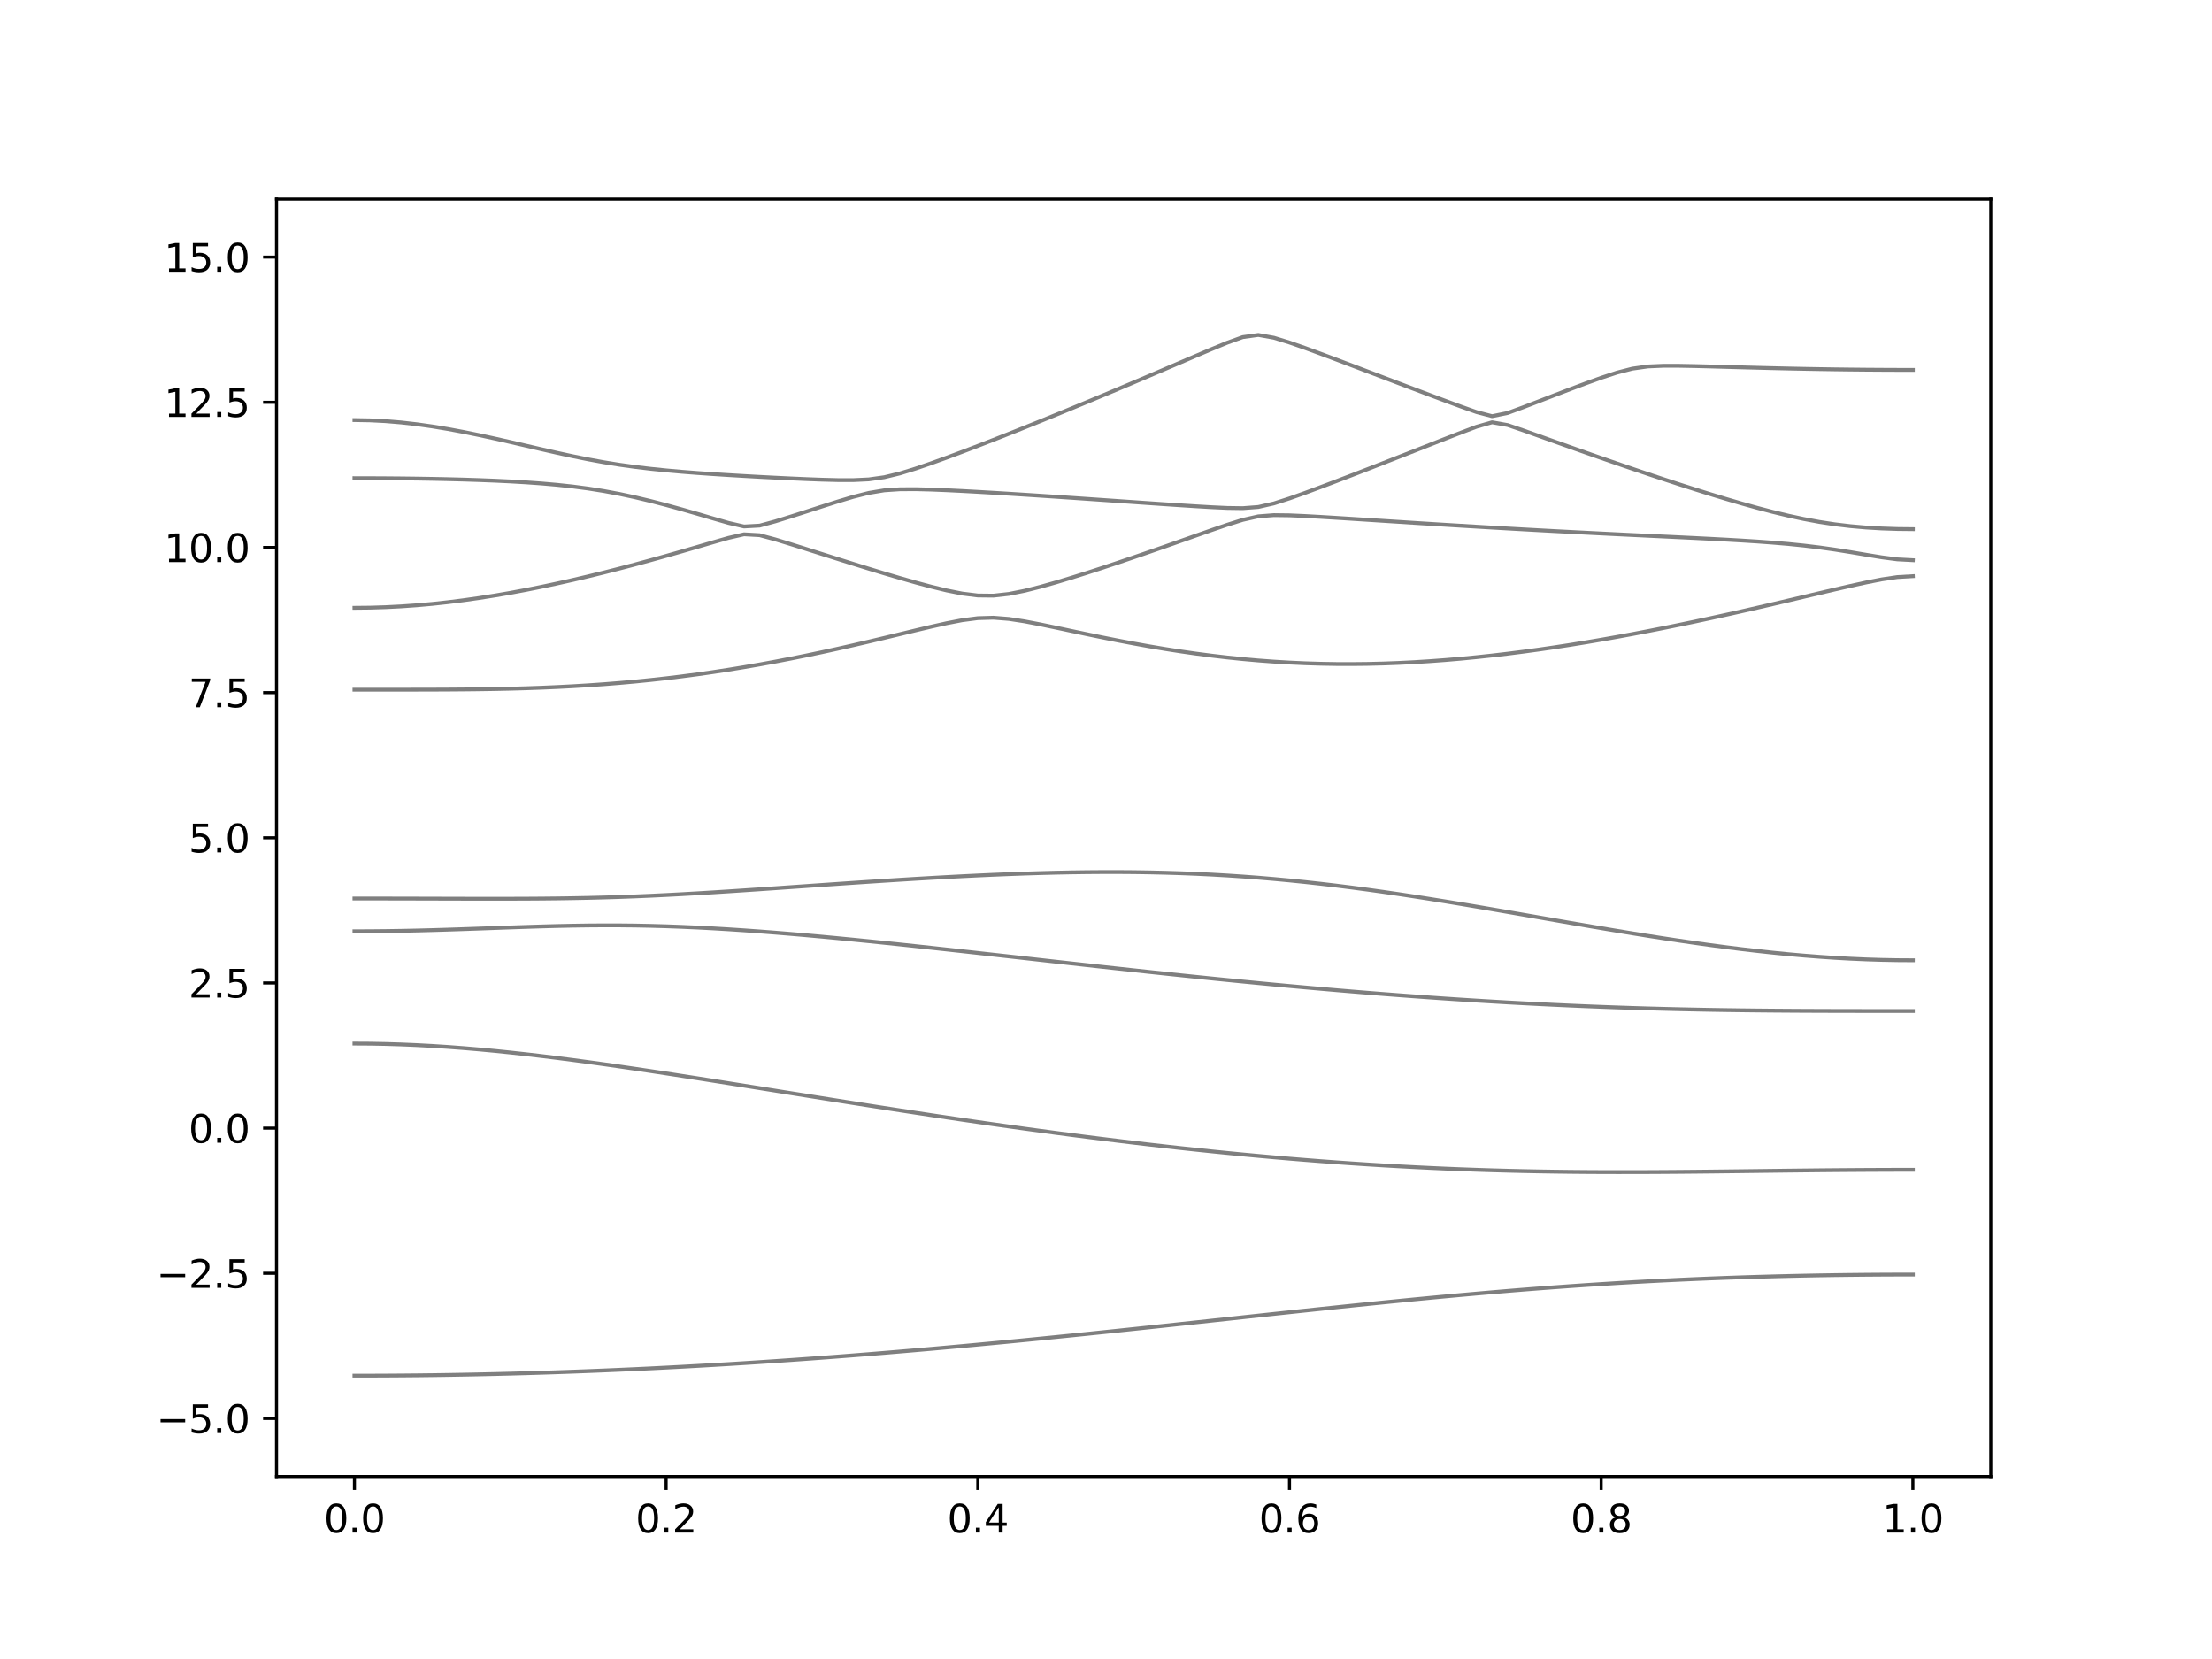 <?xml version="1.0" encoding="utf-8" standalone="no"?>
<!DOCTYPE svg PUBLIC "-//W3C//DTD SVG 1.1//EN"
  "http://www.w3.org/Graphics/SVG/1.1/DTD/svg11.dtd">
<svg xmlns:xlink="http://www.w3.org/1999/xlink" width="576pt" height="432pt" viewBox="0 0 576 432" xmlns="http://www.w3.org/2000/svg" version="1.1">
 <defs>
  <style type="text/css">*{stroke-linejoin: round; stroke-linecap: butt}</style>
 </defs>
 <g id="figure_1">
  <g id="patch_1">
   <path d="M 0 432 
L 576 432 
L 576 0 
L 0 0 
z
" style="fill: #ffffff"/>
  </g>
  <g id="axes_1">
   <g id="patch_2">
    <path d="M 72 384.48 
L 518.4 384.48 
L 518.4 51.84 
L 72 51.84 
z
" style="fill: #ffffff"/>
   </g>
   <g id="matplotlib.axis_1">
    <g id="xtick_1">
     <g id="line2d_1">
      <defs>
       <path id="m8e234ca05c" d="M 0 0 
L 0 3.5 
" style="stroke: #000000; stroke-width: 0.8"/>
      </defs>
      <g>
       <use xlink:href="#m8e234ca05c" x="92.291" y="384.48" style="stroke: #000000; stroke-width: 0.8"/>
      </g>
     </g>
     <g id="text_1">
      <!-- 0.0 -->
      <g transform="translate(84.339 399.078) scale(0.1 -0.1)">
       <defs>
        <path id="DejaVuSans-30" d="M 2034 4250 
Q 1547 4250 1301 3770 
Q 1056 3291 1056 2328 
Q 1056 1369 1301 889 
Q 1547 409 2034 409 
Q 2525 409 2770 889 
Q 3016 1369 3016 2328 
Q 3016 3291 2770 3770 
Q 2525 4250 2034 4250 
z
M 2034 4750 
Q 2819 4750 3233 4129 
Q 3647 3509 3647 2328 
Q 3647 1150 3233 529 
Q 2819 -91 2034 -91 
Q 1250 -91 836 529 
Q 422 1150 422 2328 
Q 422 3509 836 4129 
Q 1250 4750 2034 4750 
z
" transform="scale(0.016)"/>
        <path id="DejaVuSans-2e" d="M 684 794 
L 1344 794 
L 1344 0 
L 684 0 
L 684 794 
z
" transform="scale(0.016)"/>
       </defs>
       <use xlink:href="#DejaVuSans-30"/>
       <use xlink:href="#DejaVuSans-2e" x="63.623"/>
       <use xlink:href="#DejaVuSans-30" x="95.41"/>
      </g>
     </g>
    </g>
    <g id="xtick_2">
     <g id="line2d_2">
      <g>
       <use xlink:href="#m8e234ca05c" x="173.455" y="384.48" style="stroke: #000000; stroke-width: 0.8"/>
      </g>
     </g>
     <g id="text_2">
      <!-- 0.2 -->
      <g transform="translate(165.503 399.078) scale(0.1 -0.1)">
       <defs>
        <path id="DejaVuSans-32" d="M 1228 531 
L 3431 531 
L 3431 0 
L 469 0 
L 469 531 
Q 828 903 1448 1529 
Q 2069 2156 2228 2338 
Q 2531 2678 2651 2914 
Q 2772 3150 2772 3378 
Q 2772 3750 2511 3984 
Q 2250 4219 1831 4219 
Q 1534 4219 1204 4116 
Q 875 4013 500 3803 
L 500 4441 
Q 881 4594 1212 4672 
Q 1544 4750 1819 4750 
Q 2544 4750 2975 4387 
Q 3406 4025 3406 3419 
Q 3406 3131 3298 2873 
Q 3191 2616 2906 2266 
Q 2828 2175 2409 1742 
Q 1991 1309 1228 531 
z
" transform="scale(0.016)"/>
       </defs>
       <use xlink:href="#DejaVuSans-30"/>
       <use xlink:href="#DejaVuSans-2e" x="63.623"/>
       <use xlink:href="#DejaVuSans-32" x="95.41"/>
      </g>
     </g>
    </g>
    <g id="xtick_3">
     <g id="line2d_3">
      <g>
       <use xlink:href="#m8e234ca05c" x="254.618" y="384.48" style="stroke: #000000; stroke-width: 0.8"/>
      </g>
     </g>
     <g id="text_3">
      <!-- 0.4 -->
      <g transform="translate(246.667 399.078) scale(0.1 -0.1)">
       <defs>
        <path id="DejaVuSans-34" d="M 2419 4116 
L 825 1625 
L 2419 1625 
L 2419 4116 
z
M 2253 4666 
L 3047 4666 
L 3047 1625 
L 3713 1625 
L 3713 1100 
L 3047 1100 
L 3047 0 
L 2419 0 
L 2419 1100 
L 313 1100 
L 313 1709 
L 2253 4666 
z
" transform="scale(0.016)"/>
       </defs>
       <use xlink:href="#DejaVuSans-30"/>
       <use xlink:href="#DejaVuSans-2e" x="63.623"/>
       <use xlink:href="#DejaVuSans-34" x="95.41"/>
      </g>
     </g>
    </g>
    <g id="xtick_4">
     <g id="line2d_4">
      <g>
       <use xlink:href="#m8e234ca05c" x="335.782" y="384.48" style="stroke: #000000; stroke-width: 0.8"/>
      </g>
     </g>
     <g id="text_4">
      <!-- 0.6 -->
      <g transform="translate(327.83 399.078) scale(0.1 -0.1)">
       <defs>
        <path id="DejaVuSans-36" d="M 2113 2584 
Q 1688 2584 1439 2293 
Q 1191 2003 1191 1497 
Q 1191 994 1439 701 
Q 1688 409 2113 409 
Q 2538 409 2786 701 
Q 3034 994 3034 1497 
Q 3034 2003 2786 2293 
Q 2538 2584 2113 2584 
z
M 3366 4563 
L 3366 3988 
Q 3128 4100 2886 4159 
Q 2644 4219 2406 4219 
Q 1781 4219 1451 3797 
Q 1122 3375 1075 2522 
Q 1259 2794 1537 2939 
Q 1816 3084 2150 3084 
Q 2853 3084 3261 2657 
Q 3669 2231 3669 1497 
Q 3669 778 3244 343 
Q 2819 -91 2113 -91 
Q 1303 -91 875 529 
Q 447 1150 447 2328 
Q 447 3434 972 4092 
Q 1497 4750 2381 4750 
Q 2619 4750 2861 4703 
Q 3103 4656 3366 4563 
z
" transform="scale(0.016)"/>
       </defs>
       <use xlink:href="#DejaVuSans-30"/>
       <use xlink:href="#DejaVuSans-2e" x="63.623"/>
       <use xlink:href="#DejaVuSans-36" x="95.41"/>
      </g>
     </g>
    </g>
    <g id="xtick_5">
     <g id="line2d_5">
      <g>
       <use xlink:href="#m8e234ca05c" x="416.945" y="384.48" style="stroke: #000000; stroke-width: 0.8"/>
      </g>
     </g>
     <g id="text_5">
      <!-- 0.8 -->
      <g transform="translate(408.994 399.078) scale(0.1 -0.1)">
       <defs>
        <path id="DejaVuSans-38" d="M 2034 2216 
Q 1584 2216 1326 1975 
Q 1069 1734 1069 1313 
Q 1069 891 1326 650 
Q 1584 409 2034 409 
Q 2484 409 2743 651 
Q 3003 894 3003 1313 
Q 3003 1734 2745 1975 
Q 2488 2216 2034 2216 
z
M 1403 2484 
Q 997 2584 770 2862 
Q 544 3141 544 3541 
Q 544 4100 942 4425 
Q 1341 4750 2034 4750 
Q 2731 4750 3128 4425 
Q 3525 4100 3525 3541 
Q 3525 3141 3298 2862 
Q 3072 2584 2669 2484 
Q 3125 2378 3379 2068 
Q 3634 1759 3634 1313 
Q 3634 634 3220 271 
Q 2806 -91 2034 -91 
Q 1263 -91 848 271 
Q 434 634 434 1313 
Q 434 1759 690 2068 
Q 947 2378 1403 2484 
z
M 1172 3481 
Q 1172 3119 1398 2916 
Q 1625 2713 2034 2713 
Q 2441 2713 2670 2916 
Q 2900 3119 2900 3481 
Q 2900 3844 2670 4047 
Q 2441 4250 2034 4250 
Q 1625 4250 1398 4047 
Q 1172 3844 1172 3481 
z
" transform="scale(0.016)"/>
       </defs>
       <use xlink:href="#DejaVuSans-30"/>
       <use xlink:href="#DejaVuSans-2e" x="63.623"/>
       <use xlink:href="#DejaVuSans-38" x="95.41"/>
      </g>
     </g>
    </g>
    <g id="xtick_6">
     <g id="line2d_6">
      <g>
       <use xlink:href="#m8e234ca05c" x="498.109" y="384.48" style="stroke: #000000; stroke-width: 0.8"/>
      </g>
     </g>
     <g id="text_6">
      <!-- 1.0 -->
      <g transform="translate(490.158 399.078) scale(0.1 -0.1)">
       <defs>
        <path id="DejaVuSans-31" d="M 794 531 
L 1825 531 
L 1825 4091 
L 703 3866 
L 703 4441 
L 1819 4666 
L 2450 4666 
L 2450 531 
L 3481 531 
L 3481 0 
L 794 0 
L 794 531 
z
" transform="scale(0.016)"/>
       </defs>
       <use xlink:href="#DejaVuSans-31"/>
       <use xlink:href="#DejaVuSans-2e" x="63.623"/>
       <use xlink:href="#DejaVuSans-30" x="95.41"/>
      </g>
     </g>
    </g>
   </g>
   <g id="matplotlib.axis_2">
    <g id="ytick_1">
     <g id="line2d_7">
      <defs>
       <path id="mced915b587" d="M 0 0 
L -3.5 0 
" style="stroke: #000000; stroke-width: 0.8"/>
      </defs>
      <g>
       <use xlink:href="#mced915b587" x="72" y="369.36" style="stroke: #000000; stroke-width: 0.8"/>
      </g>
     </g>
     <g id="text_7">
      <!-- −5.0 -->
      <g transform="translate(40.717 373.159) scale(0.1 -0.1)">
       <defs>
        <path id="DejaVuSans-2212" d="M 678 2272 
L 4684 2272 
L 4684 1741 
L 678 1741 
L 678 2272 
z
" transform="scale(0.016)"/>
        <path id="DejaVuSans-35" d="M 691 4666 
L 3169 4666 
L 3169 4134 
L 1269 4134 
L 1269 2991 
Q 1406 3038 1543 3061 
Q 1681 3084 1819 3084 
Q 2600 3084 3056 2656 
Q 3513 2228 3513 1497 
Q 3513 744 3044 326 
Q 2575 -91 1722 -91 
Q 1428 -91 1123 -41 
Q 819 9 494 109 
L 494 744 
Q 775 591 1075 516 
Q 1375 441 1709 441 
Q 2250 441 2565 725 
Q 2881 1009 2881 1497 
Q 2881 1984 2565 2268 
Q 2250 2553 1709 2553 
Q 1456 2553 1204 2497 
Q 953 2441 691 2322 
L 691 4666 
z
" transform="scale(0.016)"/>
       </defs>
       <use xlink:href="#DejaVuSans-2212"/>
       <use xlink:href="#DejaVuSans-35" x="83.789"/>
       <use xlink:href="#DejaVuSans-2e" x="147.412"/>
       <use xlink:href="#DejaVuSans-30" x="179.199"/>
      </g>
     </g>
    </g>
    <g id="ytick_2">
     <g id="line2d_8">
      <g>
       <use xlink:href="#mced915b587" x="72" y="331.56" style="stroke: #000000; stroke-width: 0.8"/>
      </g>
     </g>
     <g id="text_8">
      <!-- −2.5 -->
      <g transform="translate(40.717 335.359) scale(0.1 -0.1)">
       <use xlink:href="#DejaVuSans-2212"/>
       <use xlink:href="#DejaVuSans-32" x="83.789"/>
       <use xlink:href="#DejaVuSans-2e" x="147.412"/>
       <use xlink:href="#DejaVuSans-35" x="179.199"/>
      </g>
     </g>
    </g>
    <g id="ytick_3">
     <g id="line2d_9">
      <g>
       <use xlink:href="#mced915b587" x="72" y="293.76" style="stroke: #000000; stroke-width: 0.8"/>
      </g>
     </g>
     <g id="text_9">
      <!-- 0.0 -->
      <g transform="translate(49.097 297.559) scale(0.1 -0.1)">
       <use xlink:href="#DejaVuSans-30"/>
       <use xlink:href="#DejaVuSans-2e" x="63.623"/>
       <use xlink:href="#DejaVuSans-30" x="95.41"/>
      </g>
     </g>
    </g>
    <g id="ytick_4">
     <g id="line2d_10">
      <g>
       <use xlink:href="#mced915b587" x="72" y="255.96" style="stroke: #000000; stroke-width: 0.8"/>
      </g>
     </g>
     <g id="text_10">
      <!-- 2.5 -->
      <g transform="translate(49.097 259.759) scale(0.1 -0.1)">
       <use xlink:href="#DejaVuSans-32"/>
       <use xlink:href="#DejaVuSans-2e" x="63.623"/>
       <use xlink:href="#DejaVuSans-35" x="95.41"/>
      </g>
     </g>
    </g>
    <g id="ytick_5">
     <g id="line2d_11">
      <g>
       <use xlink:href="#mced915b587" x="72" y="218.16" style="stroke: #000000; stroke-width: 0.8"/>
      </g>
     </g>
     <g id="text_11">
      <!-- 5.0 -->
      <g transform="translate(49.097 221.959) scale(0.1 -0.1)">
       <use xlink:href="#DejaVuSans-35"/>
       <use xlink:href="#DejaVuSans-2e" x="63.623"/>
       <use xlink:href="#DejaVuSans-30" x="95.41"/>
      </g>
     </g>
    </g>
    <g id="ytick_6">
     <g id="line2d_12">
      <g>
       <use xlink:href="#mced915b587" x="72" y="180.36" style="stroke: #000000; stroke-width: 0.8"/>
      </g>
     </g>
     <g id="text_12">
      <!-- 7.5 -->
      <g transform="translate(49.097 184.159) scale(0.1 -0.1)">
       <defs>
        <path id="DejaVuSans-37" d="M 525 4666 
L 3525 4666 
L 3525 4397 
L 1831 0 
L 1172 0 
L 2766 4134 
L 525 4134 
L 525 4666 
z
" transform="scale(0.016)"/>
       </defs>
       <use xlink:href="#DejaVuSans-37"/>
       <use xlink:href="#DejaVuSans-2e" x="63.623"/>
       <use xlink:href="#DejaVuSans-35" x="95.41"/>
      </g>
     </g>
    </g>
    <g id="ytick_7">
     <g id="line2d_13">
      <g>
       <use xlink:href="#mced915b587" x="72" y="142.56" style="stroke: #000000; stroke-width: 0.8"/>
      </g>
     </g>
     <g id="text_13">
      <!-- 10.0 -->
      <g transform="translate(42.734 146.359) scale(0.1 -0.1)">
       <use xlink:href="#DejaVuSans-31"/>
       <use xlink:href="#DejaVuSans-30" x="63.623"/>
       <use xlink:href="#DejaVuSans-2e" x="127.246"/>
       <use xlink:href="#DejaVuSans-30" x="159.033"/>
      </g>
     </g>
    </g>
    <g id="ytick_8">
     <g id="line2d_14">
      <g>
       <use xlink:href="#mced915b587" x="72" y="104.76" style="stroke: #000000; stroke-width: 0.8"/>
      </g>
     </g>
     <g id="text_14">
      <!-- 12.5 -->
      <g transform="translate(42.734 108.559) scale(0.1 -0.1)">
       <use xlink:href="#DejaVuSans-31"/>
       <use xlink:href="#DejaVuSans-32" x="63.623"/>
       <use xlink:href="#DejaVuSans-2e" x="127.246"/>
       <use xlink:href="#DejaVuSans-35" x="159.033"/>
      </g>
     </g>
    </g>
    <g id="ytick_9">
     <g id="line2d_15">
      <g>
       <use xlink:href="#mced915b587" x="72" y="66.96" style="stroke: #000000; stroke-width: 0.8"/>
      </g>
     </g>
     <g id="text_15">
      <!-- 15.0 -->
      <g transform="translate(42.734 70.759) scale(0.1 -0.1)">
       <use xlink:href="#DejaVuSans-31"/>
       <use xlink:href="#DejaVuSans-35" x="63.623"/>
       <use xlink:href="#DejaVuSans-2e" x="127.246"/>
       <use xlink:href="#DejaVuSans-30" x="159.033"/>
      </g>
     </g>
    </g>
   </g>
   <g id="line2d_16">
    <path d="M 92.291 358.223 
L 96.349 358.217 
L 100.407 358.201 
L 104.465 358.174 
L 108.524 358.138 
L 112.582 358.09 
L 116.64 358.031 
L 120.698 357.961 
L 124.756 357.881 
L 128.815 357.792 
L 132.873 357.69 
L 136.931 357.578 
L 140.989 357.458 
L 145.047 357.324 
L 149.105 357.182 
L 153.164 357.03 
L 157.222 356.866 
L 161.28 356.692 
L 165.338 356.51 
L 169.396 356.316 
L 173.455 356.113 
L 177.513 355.9 
L 181.571 355.676 
L 185.629 355.444 
L 189.687 355.202 
L 193.745 354.951 
L 197.804 354.689 
L 201.862 354.418 
L 205.92 354.139 
L 209.978 353.851 
L 214.036 353.554 
L 218.095 353.248 
L 222.153 352.934 
L 226.211 352.61 
L 230.269 352.279 
L 234.327 351.94 
L 238.385 351.594 
L 242.444 351.24 
L 246.502 350.879 
L 250.56 350.51 
L 254.618 350.133 
L 258.676 349.752 
L 262.735 349.364 
L 266.793 348.969 
L 270.851 348.568 
L 274.909 348.163 
L 278.967 347.752 
L 283.025 347.338 
L 287.084 346.917 
L 291.142 346.494 
L 295.2 346.066 
L 299.258 345.637 
L 303.316 345.203 
L 307.375 344.767 
L 311.433 344.332 
L 315.491 343.893 
L 319.549 343.455 
L 323.607 343.015 
L 327.665 342.576 
L 331.724 342.139 
L 335.782 341.704 
L 339.84 341.27 
L 343.898 340.841 
L 347.956 340.414 
L 352.015 339.991 
L 356.073 339.574 
L 360.131 339.162 
L 364.189 338.757 
L 368.247 338.359 
L 372.305 337.969 
L 376.364 337.587 
L 380.422 337.215 
L 384.48 336.852 
L 388.538 336.5 
L 392.596 336.158 
L 396.655 335.828 
L 400.713 335.511 
L 404.771 335.207 
L 408.829 334.914 
L 412.887 334.635 
L 416.945 334.371 
L 421.004 334.118 
L 425.062 333.881 
L 429.12 333.657 
L 433.178 333.447 
L 437.236 333.252 
L 441.295 333.07 
L 445.353 332.903 
L 449.411 332.748 
L 453.469 332.608 
L 457.527 332.481 
L 461.585 332.366 
L 465.644 332.265 
L 469.702 332.175 
L 473.76 332.098 
L 477.818 332.033 
L 481.876 331.982 
L 485.935 331.941 
L 489.993 331.912 
L 494.051 331.894 
L 498.109 331.888 
" clip-path="url(#p7e8af35e31)" style="fill: none; stroke: #000000; stroke-opacity: 0.5; stroke-linecap: square"/>
   </g>
   <g id="line2d_17">
    <path d="M 92.291 271.744 
L 96.349 271.768 
L 100.407 271.844 
L 104.465 271.968 
L 108.524 272.14 
L 112.582 272.359 
L 116.64 272.622 
L 120.698 272.928 
L 124.756 273.271 
L 128.815 273.652 
L 132.873 274.068 
L 136.931 274.514 
L 140.989 274.989 
L 145.047 275.489 
L 149.105 276.014 
L 153.164 276.558 
L 157.222 277.12 
L 161.28 277.701 
L 165.338 278.294 
L 169.396 278.9 
L 173.455 279.515 
L 177.513 280.141 
L 181.571 280.773 
L 185.629 281.413 
L 189.687 282.056 
L 193.745 282.701 
L 197.804 283.35 
L 201.862 284 
L 205.92 284.649 
L 209.978 285.297 
L 214.036 285.944 
L 218.095 286.59 
L 222.153 287.231 
L 226.211 287.869 
L 230.269 288.501 
L 234.327 289.129 
L 238.385 289.75 
L 242.444 290.366 
L 246.502 290.973 
L 250.56 291.575 
L 254.618 292.168 
L 258.676 292.751 
L 262.735 293.328 
L 266.793 293.893 
L 270.851 294.449 
L 274.909 294.995 
L 278.967 295.531 
L 283.025 296.055 
L 287.084 296.568 
L 291.142 297.07 
L 295.2 297.56 
L 299.258 298.036 
L 303.316 298.5 
L 307.375 298.951 
L 311.433 299.389 
L 315.491 299.813 
L 319.549 300.222 
L 323.607 300.617 
L 327.665 300.996 
L 331.724 301.362 
L 335.782 301.712 
L 339.84 302.044 
L 343.898 302.362 
L 347.956 302.664 
L 352.015 302.948 
L 356.073 303.216 
L 360.131 303.467 
L 364.189 303.701 
L 368.247 303.918 
L 372.305 304.117 
L 376.364 304.3 
L 380.422 304.465 
L 384.48 304.612 
L 388.538 304.742 
L 392.596 304.855 
L 396.655 304.953 
L 400.713 305.033 
L 404.771 305.098 
L 408.829 305.15 
L 412.887 305.186 
L 416.945 305.209 
L 421.004 305.218 
L 425.062 305.216 
L 429.12 305.204 
L 433.178 305.183 
L 437.236 305.153 
L 441.295 305.117 
L 445.353 305.076 
L 449.411 305.029 
L 453.469 304.981 
L 457.527 304.931 
L 461.585 304.881 
L 465.644 304.832 
L 469.702 304.786 
L 473.76 304.743 
L 477.818 304.705 
L 481.876 304.674 
L 485.935 304.648 
L 489.993 304.628 
L 494.051 304.616 
L 498.109 304.613 
" clip-path="url(#p7e8af35e31)" style="fill: none; stroke: #000000; stroke-opacity: 0.5; stroke-linecap: square"/>
   </g>
   <g id="line2d_18">
    <path d="M 92.291 242.497 
L 96.349 242.485 
L 100.407 242.446 
L 104.465 242.384 
L 108.524 242.299 
L 112.582 242.193 
L 116.64 242.072 
L 120.698 241.938 
L 124.756 241.796 
L 128.815 241.649 
L 132.873 241.502 
L 136.931 241.365 
L 140.989 241.238 
L 145.047 241.129 
L 149.105 241.043 
L 153.164 240.984 
L 157.222 240.956 
L 161.28 240.962 
L 165.338 241.005 
L 169.396 241.083 
L 173.455 241.197 
L 177.513 241.347 
L 181.571 241.528 
L 185.629 241.741 
L 189.687 241.982 
L 193.745 242.249 
L 197.804 242.541 
L 201.862 242.855 
L 205.92 243.188 
L 209.978 243.539 
L 214.036 243.906 
L 218.095 244.289 
L 222.153 244.684 
L 226.211 245.089 
L 230.269 245.505 
L 234.327 245.928 
L 238.385 246.36 
L 242.444 246.799 
L 246.502 247.242 
L 250.56 247.689 
L 254.618 248.14 
L 258.676 248.594 
L 262.735 249.047 
L 266.793 249.502 
L 270.851 249.959 
L 274.909 250.412 
L 278.967 250.866 
L 283.025 251.317 
L 287.084 251.766 
L 291.142 252.21 
L 295.2 252.652 
L 299.258 253.089 
L 303.316 253.521 
L 307.375 253.948 
L 311.433 254.369 
L 315.491 254.784 
L 319.549 255.192 
L 323.607 255.594 
L 327.665 255.987 
L 331.724 256.374 
L 335.782 256.752 
L 339.84 257.121 
L 343.898 257.481 
L 347.956 257.833 
L 352.015 258.175 
L 356.073 258.508 
L 360.131 258.831 
L 364.189 259.144 
L 368.247 259.445 
L 372.305 259.737 
L 376.364 260.017 
L 380.422 260.286 
L 384.48 260.544 
L 388.538 260.789 
L 392.596 261.024 
L 396.655 261.246 
L 400.713 261.456 
L 404.771 261.654 
L 408.829 261.84 
L 412.887 262.013 
L 416.945 262.173 
L 421.004 262.321 
L 425.062 262.457 
L 429.12 262.58 
L 433.178 262.691 
L 437.236 262.79 
L 441.295 262.877 
L 445.353 262.955 
L 449.411 263.021 
L 453.469 263.075 
L 457.527 263.122 
L 461.585 263.16 
L 465.644 263.19 
L 469.702 263.215 
L 473.76 263.231 
L 477.818 263.245 
L 481.876 263.252 
L 485.935 263.258 
L 489.993 263.263 
L 494.051 263.264 
L 498.109 263.264 
" clip-path="url(#p7e8af35e31)" style="fill: none; stroke: #000000; stroke-opacity: 0.5; stroke-linecap: square"/>
   </g>
   <g id="line2d_19">
    <path d="M 92.291 233.972 
L 96.349 233.974 
L 100.407 233.977 
L 104.465 233.985 
L 108.524 233.994 
L 112.582 234.004 
L 116.64 234.016 
L 120.698 234.025 
L 124.756 234.033 
L 128.815 234.034 
L 132.873 234.03 
L 136.931 234.016 
L 140.989 233.989 
L 145.047 233.947 
L 149.105 233.886 
L 153.164 233.806 
L 157.222 233.703 
L 161.28 233.576 
L 165.338 233.427 
L 169.396 233.254 
L 173.455 233.059 
L 177.513 232.845 
L 181.571 232.615 
L 185.629 232.368 
L 189.687 232.111 
L 193.745 231.844 
L 197.804 231.57 
L 201.862 231.292 
L 205.92 231.01 
L 209.978 230.728 
L 214.036 230.445 
L 218.095 230.165 
L 222.153 229.889 
L 226.211 229.618 
L 230.269 229.353 
L 234.327 229.096 
L 238.385 228.847 
L 242.444 228.609 
L 246.502 228.383 
L 250.56 228.169 
L 254.618 227.971 
L 258.676 227.788 
L 262.735 227.622 
L 266.793 227.474 
L 270.851 227.347 
L 274.909 227.243 
L 278.967 227.161 
L 283.025 227.105 
L 287.084 227.075 
L 291.142 227.073 
L 295.2 227.102 
L 299.258 227.162 
L 303.316 227.255 
L 307.375 227.38 
L 311.433 227.542 
L 315.491 227.739 
L 319.549 227.971 
L 323.607 228.241 
L 327.665 228.547 
L 331.724 228.891 
L 335.782 229.269 
L 339.84 229.683 
L 343.898 230.131 
L 347.956 230.61 
L 352.015 231.121 
L 356.073 231.662 
L 360.131 232.229 
L 364.189 232.823 
L 368.247 233.439 
L 372.305 234.075 
L 376.364 234.728 
L 380.422 235.398 
L 384.48 236.08 
L 388.538 236.773 
L 392.596 237.474 
L 396.655 238.179 
L 400.713 238.886 
L 404.771 239.594 
L 408.829 240.299 
L 412.887 240.997 
L 416.945 241.69 
L 421.004 242.37 
L 425.062 243.038 
L 429.12 243.692 
L 433.178 244.327 
L 437.236 244.942 
L 441.295 245.533 
L 445.353 246.1 
L 449.411 246.639 
L 453.469 247.147 
L 457.527 247.621 
L 461.585 248.061 
L 465.644 248.464 
L 469.702 248.825 
L 473.76 249.142 
L 477.818 249.418 
L 481.876 249.644 
L 485.935 249.823 
L 489.993 249.951 
L 494.051 250.028 
L 498.109 250.054 
" clip-path="url(#p7e8af35e31)" style="fill: none; stroke: #000000; stroke-opacity: 0.5; stroke-linecap: square"/>
   </g>
   <g id="line2d_20">
    <path d="M 92.291 179.593 
L 96.349 179.593 
L 100.407 179.593 
L 104.465 179.593 
L 108.524 179.589 
L 112.582 179.58 
L 116.64 179.562 
L 120.698 179.531 
L 124.756 179.486 
L 128.815 179.423 
L 132.873 179.335 
L 136.931 179.221 
L 140.989 179.079 
L 145.047 178.905 
L 149.105 178.697 
L 153.164 178.452 
L 157.222 178.169 
L 161.28 177.846 
L 165.338 177.48 
L 169.396 177.073 
L 173.455 176.624 
L 177.513 176.131 
L 181.571 175.594 
L 185.629 175.015 
L 189.687 174.394 
L 193.745 173.731 
L 197.804 173.027 
L 201.862 172.283 
L 205.92 171.5 
L 209.978 170.68 
L 214.036 169.826 
L 218.095 168.938 
L 222.153 168.021 
L 226.211 167.077 
L 230.269 166.112 
L 234.327 165.134 
L 238.385 164.153 
L 242.444 163.19 
L 246.502 162.281 
L 250.56 161.496 
L 254.618 160.967 
L 258.676 160.848 
L 262.735 161.17 
L 266.793 161.796 
L 270.851 162.576 
L 274.909 163.423 
L 278.967 164.287 
L 283.025 165.146 
L 287.084 165.985 
L 291.142 166.794 
L 295.2 167.565 
L 299.258 168.296 
L 303.316 168.981 
L 307.375 169.616 
L 311.433 170.199 
L 315.491 170.729 
L 319.549 171.205 
L 323.607 171.622 
L 327.665 171.984 
L 331.724 172.284 
L 335.782 172.528 
L 339.84 172.714 
L 343.898 172.839 
L 347.956 172.909 
L 352.015 172.921 
L 356.073 172.877 
L 360.131 172.779 
L 364.189 172.626 
L 368.247 172.424 
L 372.305 172.169 
L 376.364 171.869 
L 380.422 171.521 
L 384.48 171.128 
L 388.538 170.692 
L 392.596 170.216 
L 396.655 169.699 
L 400.713 169.145 
L 404.771 168.554 
L 408.829 167.93 
L 412.887 167.271 
L 416.945 166.581 
L 421.004 165.861 
L 425.062 165.113 
L 429.12 164.337 
L 433.178 163.536 
L 437.236 162.71 
L 441.295 161.861 
L 445.353 160.99 
L 449.411 160.098 
L 453.469 159.189 
L 457.527 158.262 
L 461.585 157.323 
L 465.644 156.371 
L 469.702 155.412 
L 473.76 154.452 
L 477.818 153.496 
L 481.876 152.562 
L 485.935 151.671 
L 489.993 150.871 
L 494.051 150.267 
L 498.109 150.028 
" clip-path="url(#p7e8af35e31)" style="fill: none; stroke: #000000; stroke-opacity: 0.5; stroke-linecap: square"/>
   </g>
   <g id="line2d_21">
    <path d="M 92.291 158.273 
L 96.349 158.232 
L 100.407 158.106 
L 104.465 157.899 
L 108.524 157.612 
L 112.582 157.248 
L 116.64 156.808 
L 120.698 156.297 
L 124.756 155.719 
L 128.815 155.076 
L 132.873 154.375 
L 136.931 153.616 
L 140.989 152.802 
L 145.047 151.94 
L 149.105 151.032 
L 153.164 150.079 
L 157.222 149.086 
L 161.28 148.053 
L 165.338 146.986 
L 169.396 145.885 
L 173.455 144.754 
L 177.513 143.596 
L 181.571 142.416 
L 185.629 141.228 
L 189.687 140.067 
L 193.745 139.134 
L 197.804 139.362 
L 201.862 140.454 
L 205.92 141.697 
L 209.978 142.973 
L 214.036 144.259 
L 218.095 145.543 
L 222.153 146.816 
L 226.211 148.074 
L 230.269 149.308 
L 234.327 150.51 
L 238.385 151.668 
L 242.444 152.758 
L 246.502 153.746 
L 250.56 154.558 
L 254.618 155.063 
L 258.676 155.105 
L 262.735 154.651 
L 266.793 153.84 
L 270.851 152.817 
L 274.909 151.673 
L 278.967 150.448 
L 283.025 149.172 
L 287.084 147.854 
L 291.142 146.505 
L 295.2 145.129 
L 299.258 143.733 
L 303.316 142.32 
L 307.375 140.895 
L 311.433 139.463 
L 315.491 138.039 
L 319.549 136.65 
L 323.607 135.375 
L 327.665 134.454 
L 331.724 134.137 
L 335.782 134.188 
L 339.84 134.368 
L 343.898 134.596 
L 347.956 134.844 
L 352.015 135.101 
L 356.073 135.363 
L 360.131 135.624 
L 364.189 135.885 
L 368.247 136.145 
L 372.305 136.4 
L 376.364 136.653 
L 380.422 136.901 
L 384.48 137.144 
L 388.538 137.383 
L 392.596 137.617 
L 396.655 137.847 
L 400.713 138.071 
L 404.771 138.29 
L 408.829 138.503 
L 412.887 138.713 
L 416.945 138.918 
L 421.004 139.119 
L 425.062 139.317 
L 429.12 139.512 
L 433.178 139.705 
L 437.236 139.9 
L 441.295 140.097 
L 445.353 140.301 
L 449.411 140.516 
L 453.469 140.749 
L 457.527 141.006 
L 461.585 141.301 
L 465.644 141.645 
L 469.702 142.058 
L 473.76 142.548 
L 477.818 143.122 
L 481.876 143.77 
L 485.935 144.458 
L 489.993 145.124 
L 494.051 145.655 
L 498.109 145.871 
" clip-path="url(#p7e8af35e31)" style="fill: none; stroke: #000000; stroke-opacity: 0.5; stroke-linecap: square"/>
   </g>
   <g id="line2d_22">
    <path d="M 92.291 124.51 
L 96.349 124.517 
L 100.407 124.538 
L 104.465 124.573 
L 108.524 124.623 
L 112.582 124.69 
L 116.64 124.774 
L 120.698 124.88 
L 124.756 125.012 
L 128.815 125.17 
L 132.873 125.364 
L 136.931 125.6 
L 140.989 125.889 
L 145.047 126.246 
L 149.105 126.682 
L 153.164 127.216 
L 157.222 127.859 
L 161.28 128.616 
L 165.338 129.486 
L 169.396 130.456 
L 173.455 131.51 
L 177.513 132.631 
L 181.571 133.796 
L 185.629 134.988 
L 189.687 136.157 
L 193.745 137.096 
L 197.804 136.869 
L 201.862 135.768 
L 205.92 134.509 
L 209.978 133.207 
L 214.036 131.896 
L 218.095 130.605 
L 222.153 129.387 
L 226.211 128.356 
L 230.269 127.68 
L 234.327 127.405 
L 238.385 127.383 
L 242.444 127.487 
L 246.502 127.652 
L 250.56 127.853 
L 254.618 128.075 
L 258.676 128.312 
L 262.735 128.56 
L 266.793 128.817 
L 270.851 129.082 
L 274.909 129.351 
L 278.967 129.626 
L 283.025 129.903 
L 287.084 130.183 
L 291.142 130.466 
L 295.2 130.747 
L 299.258 131.028 
L 303.316 131.306 
L 307.375 131.578 
L 311.433 131.838 
L 315.491 132.076 
L 319.549 132.265 
L 323.607 132.325 
L 327.665 132.017 
L 331.724 131.093 
L 335.782 129.788 
L 339.84 128.343 
L 343.898 126.837 
L 347.956 125.301 
L 352.015 123.745 
L 356.073 122.177 
L 360.131 120.598 
L 364.189 119.012 
L 368.247 117.421 
L 372.305 115.828 
L 376.364 114.237 
L 380.422 112.657 
L 384.48 111.122 
L 388.538 109.958 
L 392.596 110.681 
L 396.655 112.069 
L 400.713 113.513 
L 404.771 114.963 
L 408.829 116.407 
L 412.887 117.842 
L 416.945 119.262 
L 421.004 120.668 
L 425.062 122.057 
L 429.12 123.429 
L 433.178 124.779 
L 437.236 126.106 
L 441.295 127.405 
L 445.353 128.675 
L 449.411 129.906 
L 453.469 131.095 
L 457.527 132.227 
L 461.585 133.293 
L 465.644 134.273 
L 469.702 135.15 
L 473.76 135.906 
L 477.818 136.527 
L 481.876 137.012 
L 485.935 137.369 
L 489.993 137.611 
L 494.051 137.749 
L 498.109 137.794 
" clip-path="url(#p7e8af35e31)" style="fill: none; stroke: #000000; stroke-opacity: 0.5; stroke-linecap: square"/>
   </g>
   <g id="line2d_23">
    <path d="M 92.291 109.385 
L 96.349 109.456 
L 100.407 109.663 
L 104.465 110.005 
L 108.524 110.468 
L 112.582 111.044 
L 116.64 111.718 
L 120.698 112.476 
L 124.756 113.304 
L 128.815 114.186 
L 132.873 115.105 
L 136.931 116.044 
L 140.989 116.986 
L 145.047 117.91 
L 149.105 118.793 
L 153.164 119.615 
L 157.222 120.361 
L 161.28 121.017 
L 165.338 121.584 
L 169.396 122.069 
L 173.455 122.485 
L 177.513 122.847 
L 181.571 123.164 
L 185.629 123.448 
L 189.687 123.707 
L 193.745 123.947 
L 197.804 124.173 
L 201.862 124.383 
L 205.92 124.579 
L 209.978 124.759 
L 214.036 124.912 
L 218.095 125.016 
L 222.153 125.027 
L 226.211 124.832 
L 230.269 124.265 
L 234.327 123.28 
L 238.385 122.029 
L 242.444 120.638 
L 246.502 119.171 
L 250.56 117.657 
L 254.618 116.111 
L 258.676 114.535 
L 262.735 112.938 
L 266.793 111.322 
L 270.851 109.689 
L 274.909 108.038 
L 278.967 106.373 
L 283.025 104.693 
L 287.084 103.002 
L 291.142 101.296 
L 295.2 99.58 
L 299.258 97.855 
L 303.316 96.12 
L 307.375 94.383 
L 311.433 92.644 
L 315.491 90.921 
L 319.549 89.25 
L 323.607 87.788 
L 327.665 87.221 
L 331.724 87.951 
L 335.782 89.198 
L 339.84 90.617 
L 343.898 92.105 
L 347.956 93.623 
L 352.015 95.156 
L 356.073 96.697 
L 360.131 98.239 
L 364.189 99.779 
L 368.247 101.316 
L 372.305 102.846 
L 376.364 104.364 
L 380.422 105.861 
L 384.48 107.305 
L 388.538 108.371 
L 392.596 107.542 
L 396.655 106.042 
L 400.713 104.482 
L 404.771 102.915 
L 408.829 101.361 
L 412.887 99.837 
L 416.945 98.372 
L 421.004 97.035 
L 425.062 95.989 
L 429.12 95.419 
L 433.178 95.24 
L 437.236 95.245 
L 441.295 95.321 
L 445.353 95.423 
L 449.411 95.537 
L 453.469 95.649 
L 457.527 95.758 
L 461.585 95.859 
L 465.644 95.953 
L 469.702 96.036 
L 473.76 96.108 
L 477.818 96.172 
L 481.876 96.223 
L 485.935 96.263 
L 489.993 96.291 
L 494.051 96.309 
L 498.109 96.314 
" clip-path="url(#p7e8af35e31)" style="fill: none; stroke: #000000; stroke-opacity: 0.5; stroke-linecap: square"/>
   </g>
   <g id="patch_3">
    <path d="M 72 384.48 
L 72 51.84 
" style="fill: none; stroke: #000000; stroke-width: 0.8; stroke-linejoin: miter; stroke-linecap: square"/>
   </g>
   <g id="patch_4">
    <path d="M 518.4 384.48 
L 518.4 51.84 
" style="fill: none; stroke: #000000; stroke-width: 0.8; stroke-linejoin: miter; stroke-linecap: square"/>
   </g>
   <g id="patch_5">
    <path d="M 72 384.48 
L 518.4 384.48 
" style="fill: none; stroke: #000000; stroke-width: 0.8; stroke-linejoin: miter; stroke-linecap: square"/>
   </g>
   <g id="patch_6">
    <path d="M 72 51.84 
L 518.4 51.84 
" style="fill: none; stroke: #000000; stroke-width: 0.8; stroke-linejoin: miter; stroke-linecap: square"/>
   </g>
  </g>
 </g>
 <defs>
  <clipPath id="p7e8af35e31">
   <rect x="72" y="51.84" width="446.4" height="332.64"/>
  </clipPath>
 </defs>
</svg>
